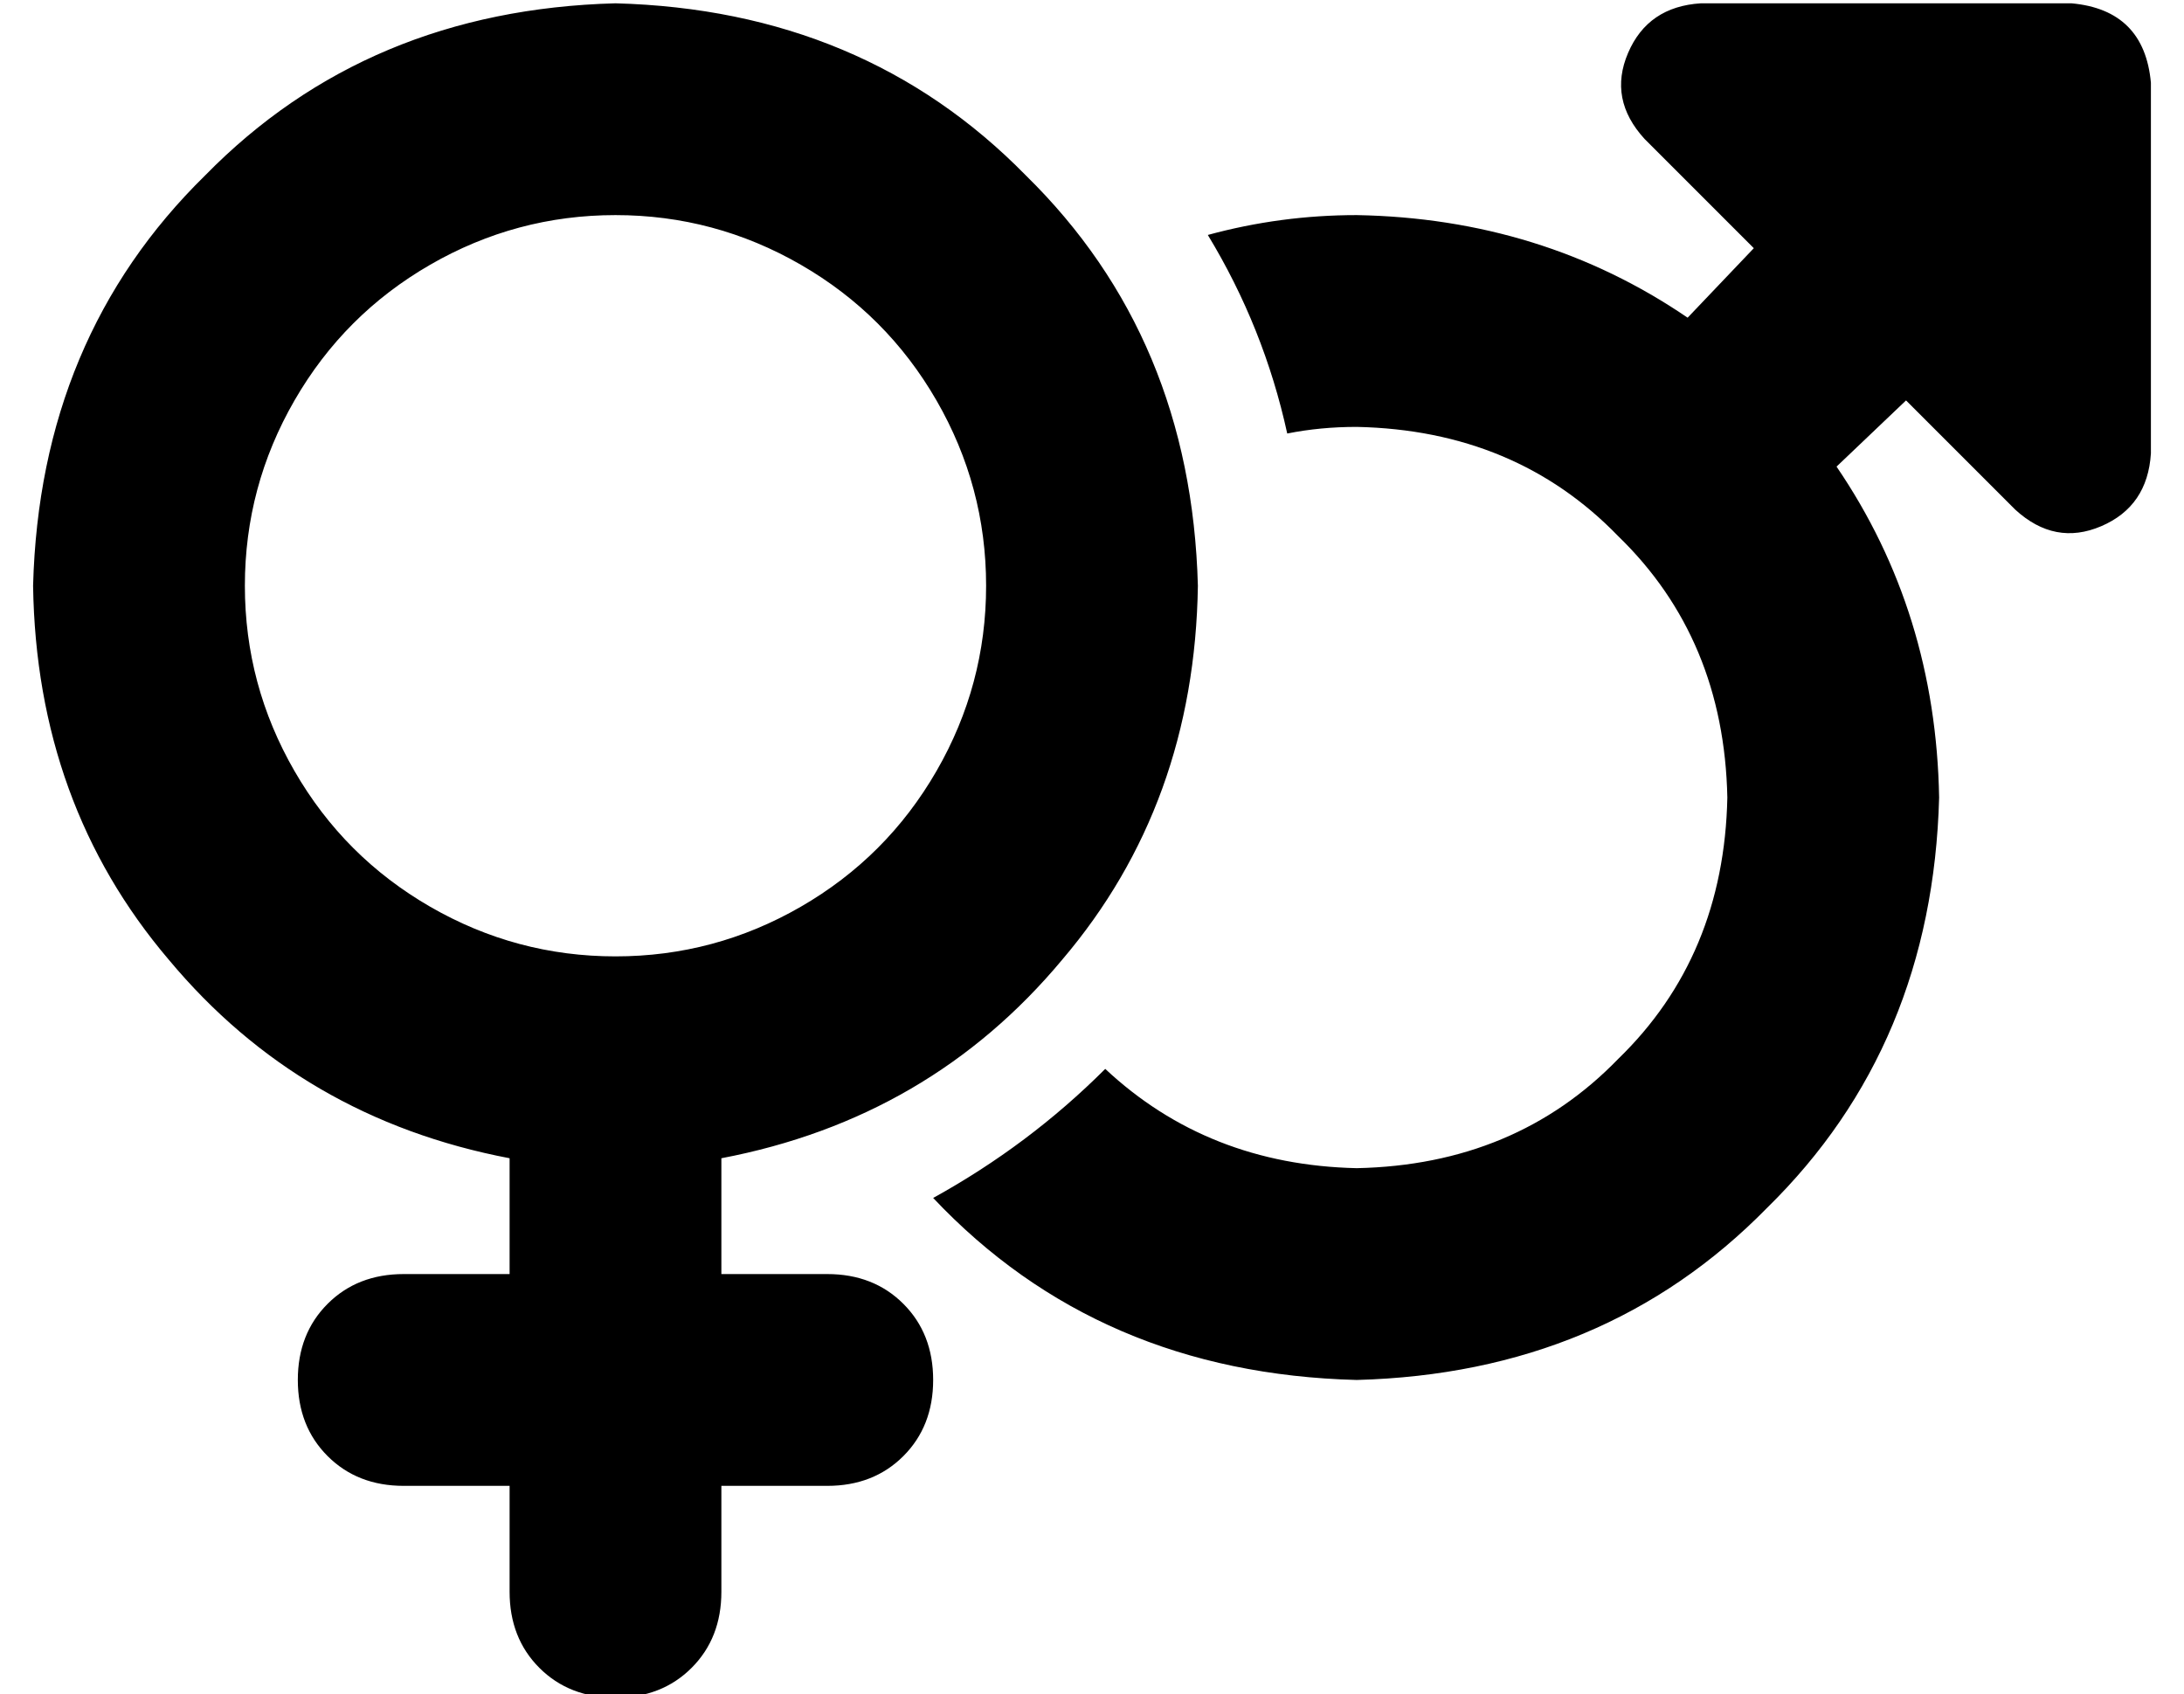 <?xml version="1.0" standalone="no"?>
<!DOCTYPE svg PUBLIC "-//W3C//DTD SVG 1.1//EN" "http://www.w3.org/Graphics/SVG/1.1/DTD/svg11.dtd" >
<svg xmlns="http://www.w3.org/2000/svg" xmlns:xlink="http://www.w3.org/1999/xlink" version="1.1" viewBox="-10 -40 660 512">
   <path fill="currentColor"
d="M176 249q30 0 56 -15v0v0q26 -15 41 -41t15 -56t-15 -56t-41 -41t-56 -15t-56 15t-41 41t-15 56t15 56t41 41t56 15v0zM352 137q-1 66 -41 113v0v0q-40 48 -103 60v35v0h32v0q14 0 23 9t9 23t-9 23t-23 9h-32v0v32v0q0 14 -9 23t-23 9t-23 -9t-9 -23v-32v0h-32v0
q-14 0 -23 -9t-9 -23t9 -23t23 -9h32v0v-35v0q-63 -12 -103 -60q-40 -47 -41 -113q2 -75 52 -124q49 -50 124 -52q75 2 124 52q50 49 52 124v0zM272 322q29 -16 52 -39q31 29 76 30q48 -1 79 -33q32 -31 33 -79q-1 -48 -33 -79q-31 -32 -79 -33q-11 0 -21 2q-7 -32 -24 -60
q22 -6 45 -6q56 1 100 31l20 -21v0l-33 -33v0q-11 -12 -5 -26t22 -15h112v0q22 2 24 24v112v0q-1 16 -15 22t-26 -5l-33 -33v0l-21 20v0q30 44 31 100q-2 75 -52 124q-49 50 -124 52q-78 -2 -128 -55v0z" />
</svg>
